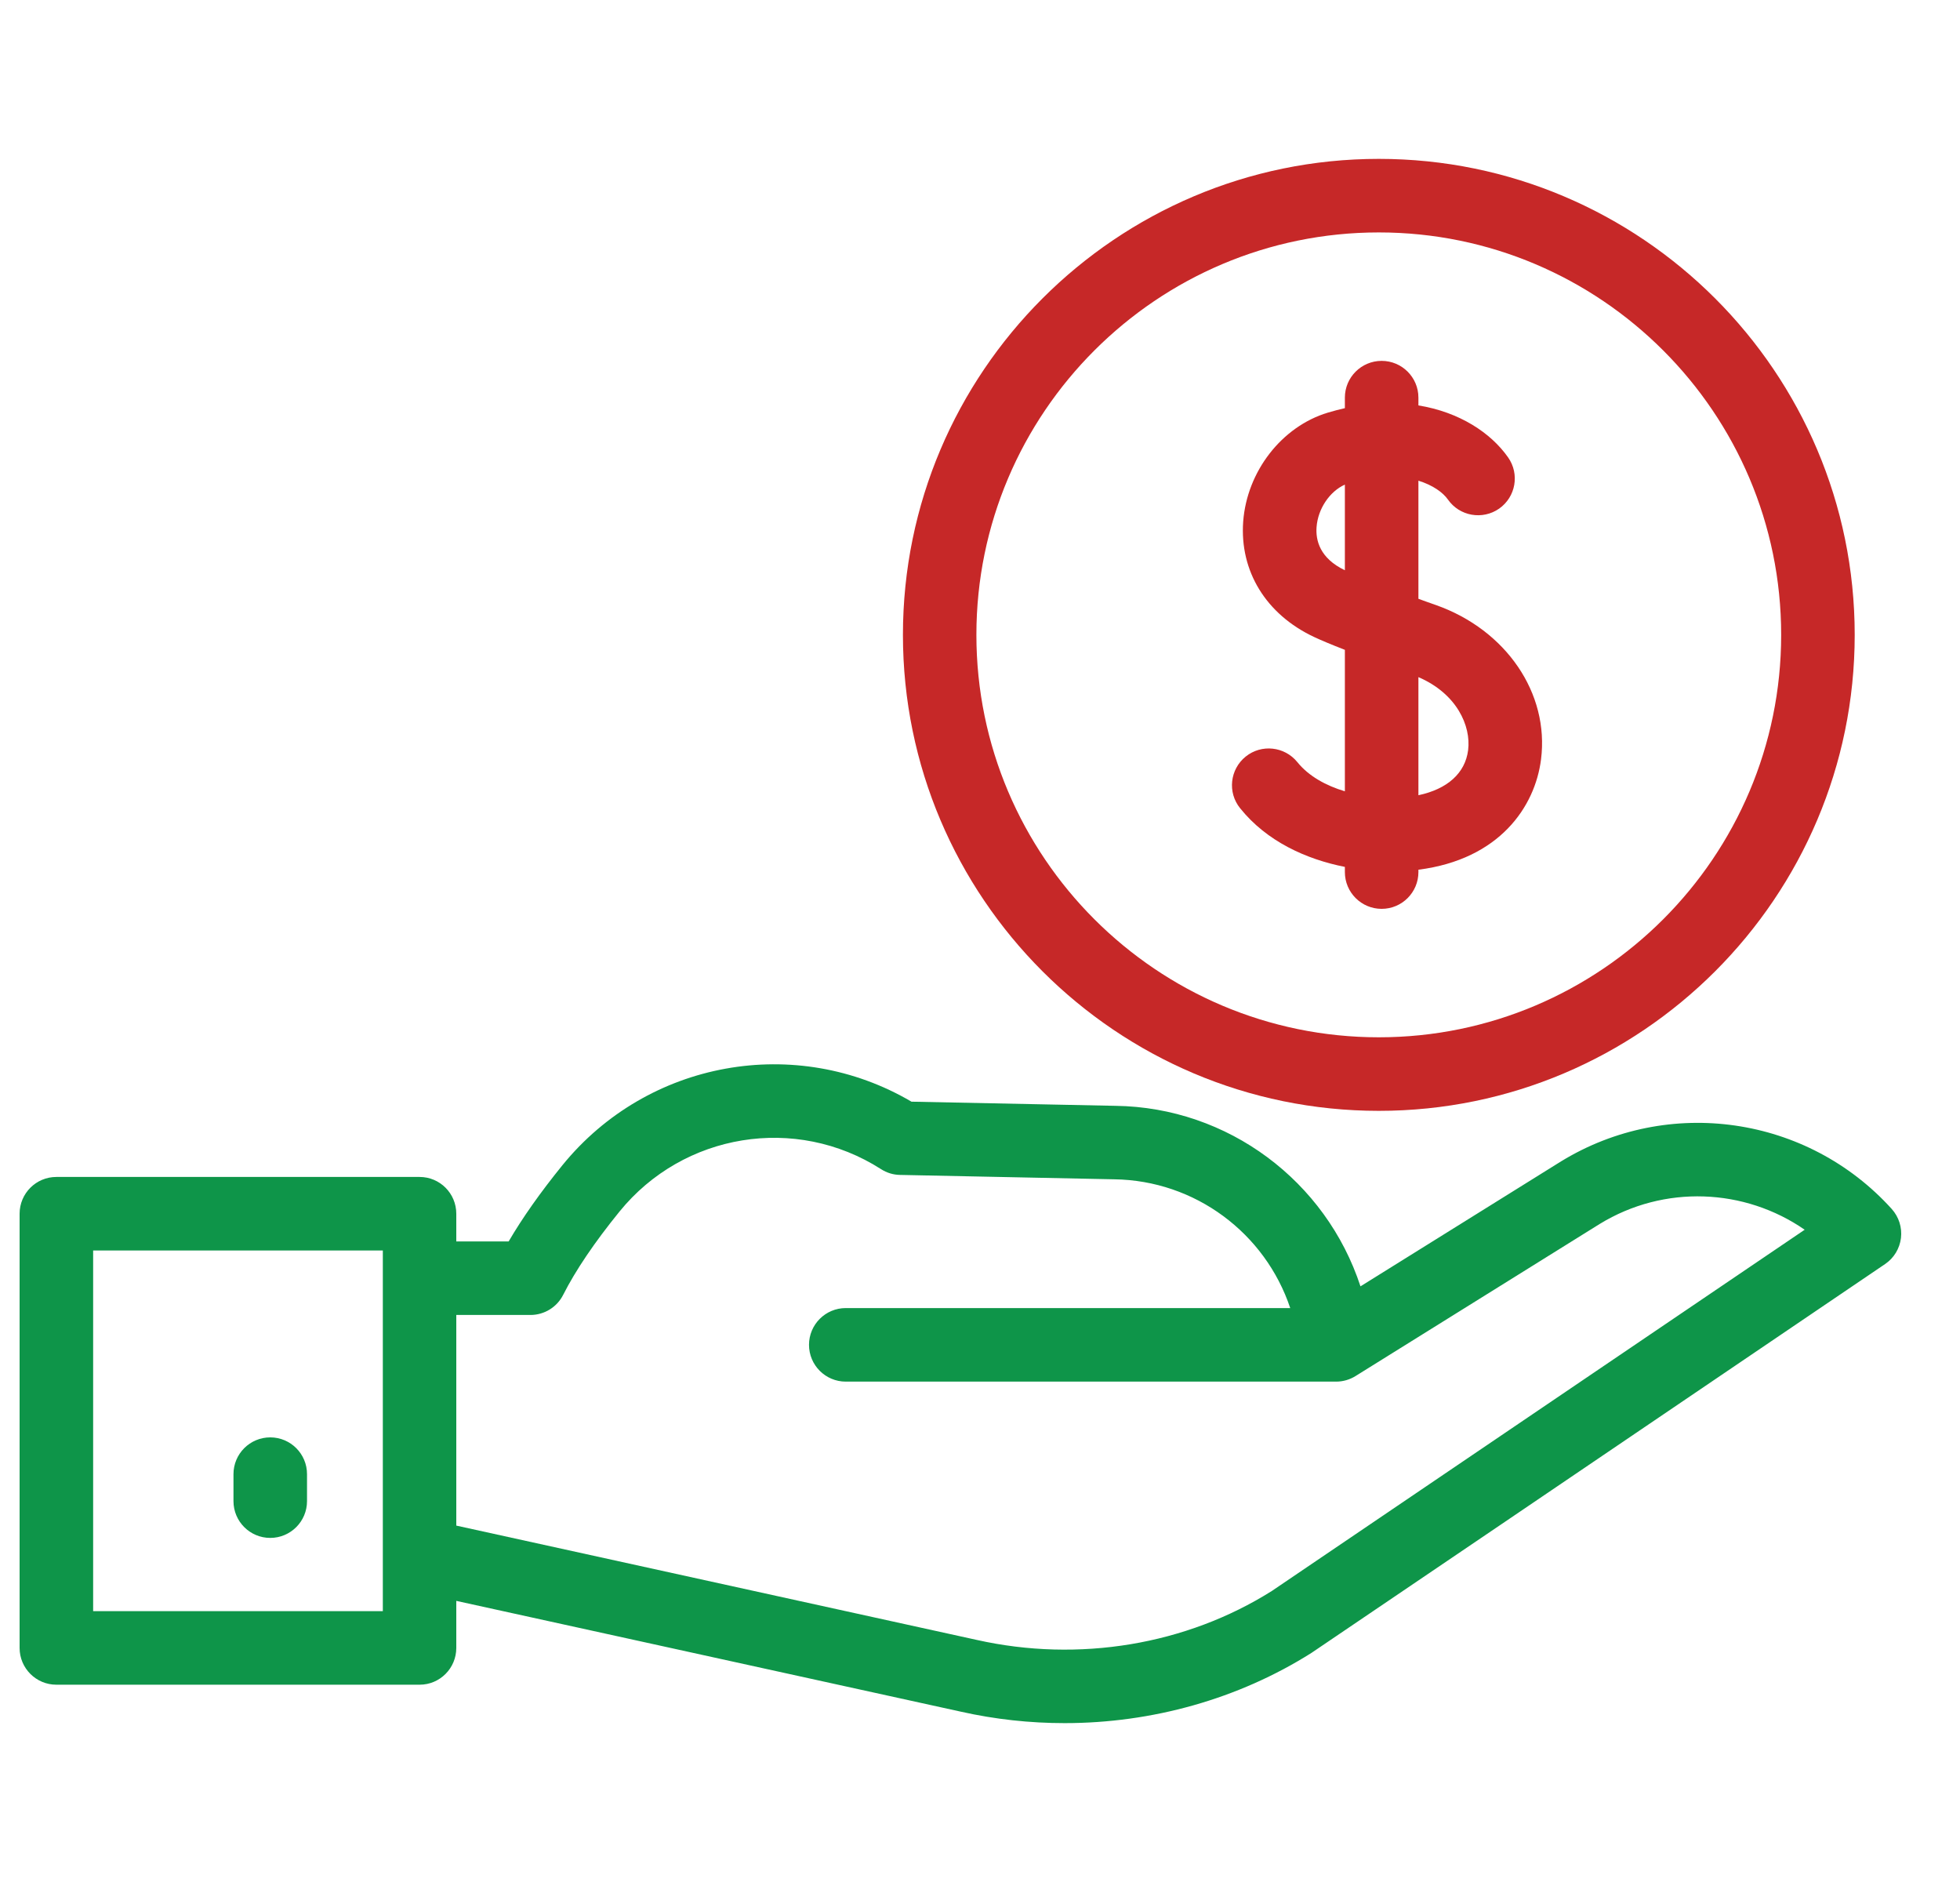 <svg width="25" height="24" viewBox="0 0 25 24" fill="none" xmlns="http://www.w3.org/2000/svg">
<g clip-path="url(#clip0_443_17540)">
<path d="M24.129 15.417C23.054 14.228 21.282 13.972 19.912 14.81L17.353 16.404C16.914 15.064 15.666 14.121 14.228 14.102L11.626 14.049C10.154 13.184 8.262 13.521 7.174 14.859C6.894 15.204 6.664 15.53 6.488 15.831H5.82V15.478C5.82 15.219 5.611 15.009 5.352 15.009H0.719C0.46 15.009 0.25 15.219 0.25 15.478V21.015C0.25 21.274 0.46 21.484 0.719 21.484H5.352C5.611 21.484 5.82 21.274 5.82 21.015V20.415L12.256 21.828C12.693 21.926 13.137 21.974 13.579 21.974C14.694 21.974 15.795 21.667 16.727 21.079C16.763 21.056 20.726 18.37 24.044 16.12C24.157 16.044 24.23 15.923 24.247 15.788C24.263 15.653 24.22 15.518 24.129 15.417ZM4.883 20.546H1.188V15.947H4.883V20.546ZM16.222 20.289C15.129 20.977 13.759 21.204 12.459 20.913L5.82 19.455V16.769H6.766C6.943 16.769 7.105 16.669 7.184 16.511C7.341 16.201 7.582 15.844 7.902 15.45C8.717 14.447 10.151 14.214 11.237 14.909C11.31 14.956 11.394 14.982 11.48 14.983L14.212 15.039C15.243 15.053 16.137 15.724 16.457 16.681H10.788C10.529 16.681 10.319 16.891 10.319 17.15C10.319 17.409 10.529 17.619 10.788 17.619H17.043C17.13 17.619 17.216 17.594 17.29 17.548L20.405 15.608C21.227 15.105 22.253 15.152 23.019 15.682C20.477 17.406 16.381 20.182 16.222 20.289Z" fill="#0E9549"/>
<path d="M3.447 18.33C3.188 18.33 2.978 18.54 2.978 18.799V19.143C2.978 19.402 3.188 19.612 3.447 19.612C3.706 19.612 3.916 19.402 3.916 19.143V18.799C3.916 18.54 3.706 18.33 3.447 18.33Z" fill="#0E9549"/>
<path d="M17.587 14.166C20.934 14.166 23.657 11.443 23.657 8.096C23.657 4.749 20.934 2.026 17.587 2.026C14.24 2.026 11.517 4.749 11.517 8.096C11.517 11.443 14.24 14.166 17.587 14.166ZM17.587 2.964C20.417 2.964 22.719 5.266 22.719 8.096C22.719 10.926 20.417 13.228 17.587 13.228C14.757 13.228 12.454 10.926 12.454 8.096C12.454 5.266 14.757 2.964 17.587 2.964Z" fill="#C62828"/>
<path d="M17.154 11.055V11.121C17.154 11.38 17.364 11.59 17.623 11.59C17.882 11.59 18.092 11.38 18.092 11.121V11.091C19.128 10.959 19.58 10.286 19.656 9.684C19.763 8.842 19.212 8.033 18.316 7.716C18.237 7.689 18.163 7.662 18.092 7.636V6.13C18.277 6.187 18.406 6.281 18.469 6.371C18.617 6.583 18.91 6.634 19.122 6.486C19.334 6.337 19.385 6.045 19.236 5.833C19.015 5.518 18.614 5.255 18.092 5.17V5.071C18.092 4.812 17.882 4.602 17.623 4.602C17.364 4.602 17.154 4.812 17.154 5.071V5.205C17.083 5.221 17.011 5.24 16.937 5.262C16.349 5.439 15.905 6.011 15.857 6.651C15.811 7.284 16.148 7.834 16.759 8.122C16.846 8.163 16.981 8.22 17.154 8.287V10.091C16.913 10.019 16.692 9.898 16.548 9.719C16.385 9.518 16.09 9.486 15.889 9.648C15.687 9.811 15.655 10.106 15.818 10.307C16.159 10.732 16.663 10.958 17.154 11.055ZM18.726 9.566C18.689 9.86 18.461 10.063 18.092 10.141V8.635C18.581 8.845 18.765 9.257 18.726 9.566ZM16.793 6.721C16.81 6.488 16.961 6.266 17.154 6.18V7.272C16.833 7.119 16.78 6.888 16.793 6.721Z" fill="#C62828"/>
</g>
<defs>
<clipPath id="clip0_443_17540">
<rect width="24" height="24" fill="white" transform="translate(0.25)"/>
</clipPath>
</defs>
</svg>
